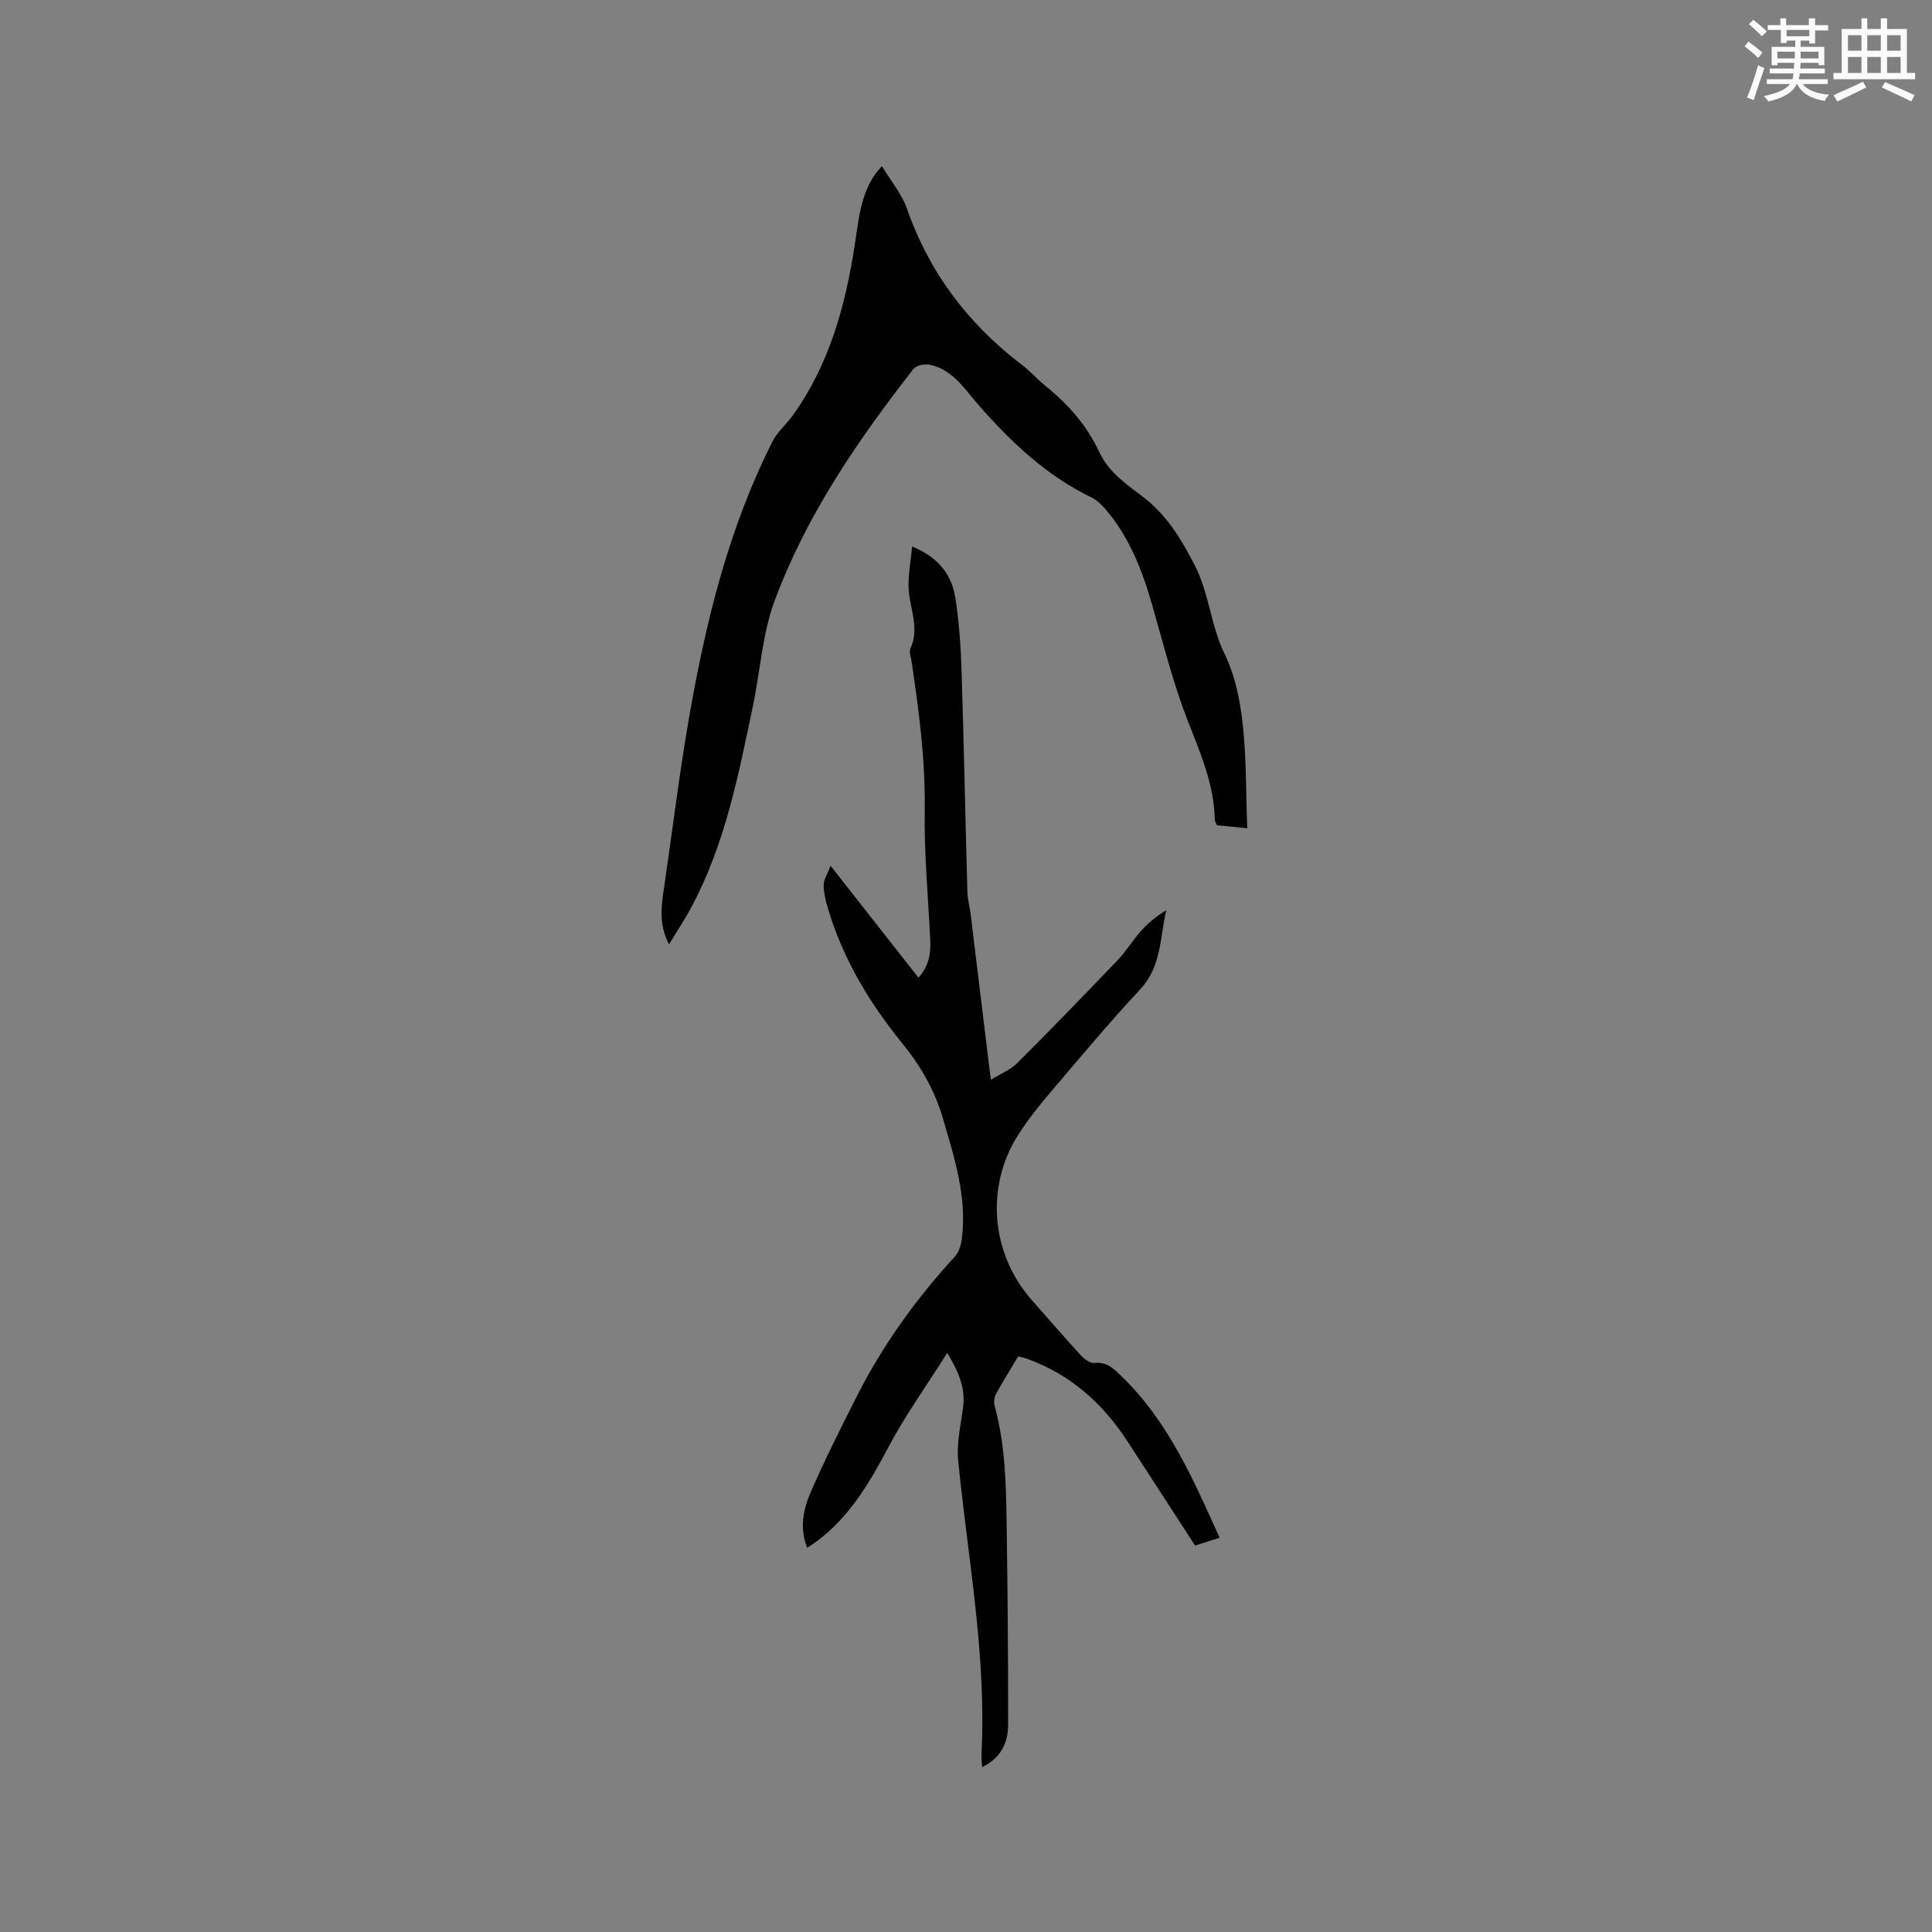 <svg enable-background="new 0 0 400 400" viewBox="0 0 400 400" xmlns="http://www.w3.org/2000/svg"><rect x="0" y="0" width="400" height="400" fill="#808080" stroke="none"/><path d="m203.35 365.87c-.07-1.18-.18-1.89-.15-2.6 1.07-20.47-2.8-40.54-4.81-60.76-.36-3.59.48-7.34.99-10.98.54-3.91-.72-7.21-3.26-11.44-4.35 6.9-8.73 12.99-12.2 19.55-3.91 7.39-8.03 14.43-14.87 19.51-.57.42-1.17.79-1.94 1.31-1.64-4.21-.76-8.08.78-11.63 2.82-6.49 6.02-12.82 9.2-19.15 5.44-10.86 12.43-20.64 20.65-29.57.83-.91 1.24-2.41 1.4-3.69 1.09-8.67-1.55-16.75-3.93-24.9-1.72-5.88-4.62-10.87-8.52-15.66-6.7-8.24-12.15-17.34-15.24-27.65-.48-1.61-.9-3.31-.92-4.98-.01-1.08.74-2.17 1.43-3.98 6.44 8.19 12.24 15.57 18.2 23.17 2.13-2.37 2.58-4.94 2.44-7.73-.43-8.99-1.28-17.98-1.15-26.96.16-10.46-1.21-20.7-2.75-30.97-.13-.83-.51-1.83-.21-2.49 1.92-4.14-.05-8.07-.35-12.1-.21-2.81.41-5.68.7-9.03 5.56 2.31 8.2 5.9 8.94 10.58.79 5 1.14 10.09 1.3 15.15.49 15.26.78 30.52 1.21 45.78.04 1.57.49 3.12.68 4.69 1.29 10.5 2.56 20.99 3.83 31.49.08.62.17 1.24.36 2.71 2.07-1.27 4.04-2.03 5.41-3.4 7.05-7.04 13.98-14.2 20.87-21.4 1.74-1.82 3.05-4.06 4.74-5.94 1.49-1.67 3.23-3.11 5.28-4.34-1.33 5.7-.99 11.63-5.34 16.31-6.41 6.89-12.46 14.11-18.55 21.28-2.4 2.82-4.73 5.73-6.72 8.84-6.91 10.78-5.7 24.7 2.82 34.34 3.37 3.81 6.69 7.67 10.14 11.41.71.77 1.93 1.64 2.82 1.55 2.58-.25 3.92 1.15 5.59 2.77 9.63 9.3 14.81 21.26 20.29 33.42-1.68.53-3.33 1.06-5.08 1.61-4.76-7.34-9.4-14.53-14.08-21.7-5.12-7.85-11.84-13.78-20.76-16.99-.49-.18-1-.27-1.79-.48-1.56 2.63-3.18 5.22-4.64 7.9-.35.65-.42 1.65-.22 2.39 2.15 7.85 2.35 15.91 2.47 23.96.21 13.98.32 27.95.31 41.93.01 3.59-1.25 6.82-5.37 8.87z" fill="#010000"/><path d="m138.51 195.53c-2.33-4.45-1.48-8.61-.88-12.74 1.67-11.52 3.09-23.07 5.09-34.53 3.43-19.65 8.15-38.95 17.24-56.89 1.03-2.03 2.94-3.6 4.28-5.49 7.44-10.45 10.73-22.42 12.69-34.88.82-5.21 1.15-10.58 4.38-15.09.24-.34.53-.63 1.28-1.51 1.88 3.12 4.13 5.77 5.2 8.84 4.66 13.32 12.77 23.96 23.94 32.42 1.68 1.28 3.08 2.92 4.73 4.25 4.68 3.78 8.59 8.18 11.12 13.66 1.97 4.27 5.73 6.73 9.22 9.43 4.81 3.73 7.72 8.53 10.52 13.96 3.07 5.97 3.36 12.6 6.2 18.39 5.16 10.5 4.17 25.56 4.73 36.13-2.1-.21-4.16-.41-6.3-.62-.17-.45-.44-.82-.45-1.2-.14-7.26-2.96-13.7-5.55-20.34-3.03-7.75-5.06-15.89-7.36-23.91-2.12-7.4-4.84-14.47-10.01-20.33-.75-.85-1.68-1.64-2.68-2.13-9.23-4.47-16.49-11.36-23.16-18.93-3.01-3.41-5.41-7.49-10.27-8.52-1.05-.22-2.8.17-3.39.93-11.56 14.83-22.19 30.33-28.74 48.06-2.53 6.85-2.94 14.47-4.46 21.71-2.98 14.19-5.73 28.47-12.65 41.45-1.36 2.58-3 5.04-4.72 7.88z" fill="#010000"/><g fill="#fafafb"><path d="m361.2 9.6.8-1c.9.7 1.9 1.4 2.9 2.3l-.9 1.1c-1-1-2-1.8-2.8-2.4zm.5 10.6c.9-2.1 1.6-4.3 2.3-6.7.4.2.8.4 1.3.6-.7 2.1-1.5 4.3-2.2 6.6zm.4-15.2.9-.9c1 .8 2 1.6 2.8 2.4l-1 1c-.9-.9-1.8-1.7-2.7-2.5zm12.5-1.2h1.2v1.4h2.7v1.1h-2.7v2.7h-1.2v-.6h-1.8v1.3h4.9v3.8h-1.2v-.5h-3.7c0 .4-.1.9-.1 1.2h5.1v1h-5.2c0 .5-.1.9-.2 1.2h6v1h-5.2c1.1 1.3 2.9 2 5.5 2.2-.4.4-.7.8-.9 1.3-2.9-.5-4.8-1.6-5.7-3.5h-.1c-.8 1.7-2.7 2.9-5.9 3.6-.2-.4-.6-.8-.9-1.1 2.8-.6 4.6-1.4 5.4-2.5h-4.8v-1h5.3c.1-.3.2-.7.2-1.2h-4.9v-1h5c0-.4 0-.8.1-1.2h-3.5v.5h-1.2v-3.8h4.9v-1.3h-1.8v.5h-1.2v-2.7h-2.7v-1h2.6v-1.4h1.2v1.4h4.7v-1.4zm-6.6 8.3h3.6c0-.4 0-.9 0-1.4h-3.6zm1.9-4.6h4.7v-1.3h-4.7zm6.6 3.2h-3.7v1.4h3.7z"/><path d="m385.3 3.8h1.3v2.2h2.8v-2.2h1.3v2.2h4.1v9.1h1.7v1.3h-16.9v-1.3h1.7v-9.1h4.1v-2.2zm.4 13.1.7 1.2c-1.8.9-3.8 1.9-6 2.9-.2-.4-.5-.8-.8-1.3 2.3-1 4.3-1.9 6.1-2.8zm-3.1-6.4h2.8v-3.2h-2.8zm0 4.6h2.8v-3.3h-2.8zm4-4.6h2.8v-3.2h-2.8zm0 4.6h2.8v-3.3h-2.8zm3.7 1.9c2.1.9 4.1 1.8 6.1 2.7l-.7 1.3c-2.2-1.1-4.2-2-6.1-2.9zm3.2-9.7h-2.8v3.2h2.8zm-2.8 7.8h2.8v-3.3h-2.8z"/></g></svg>